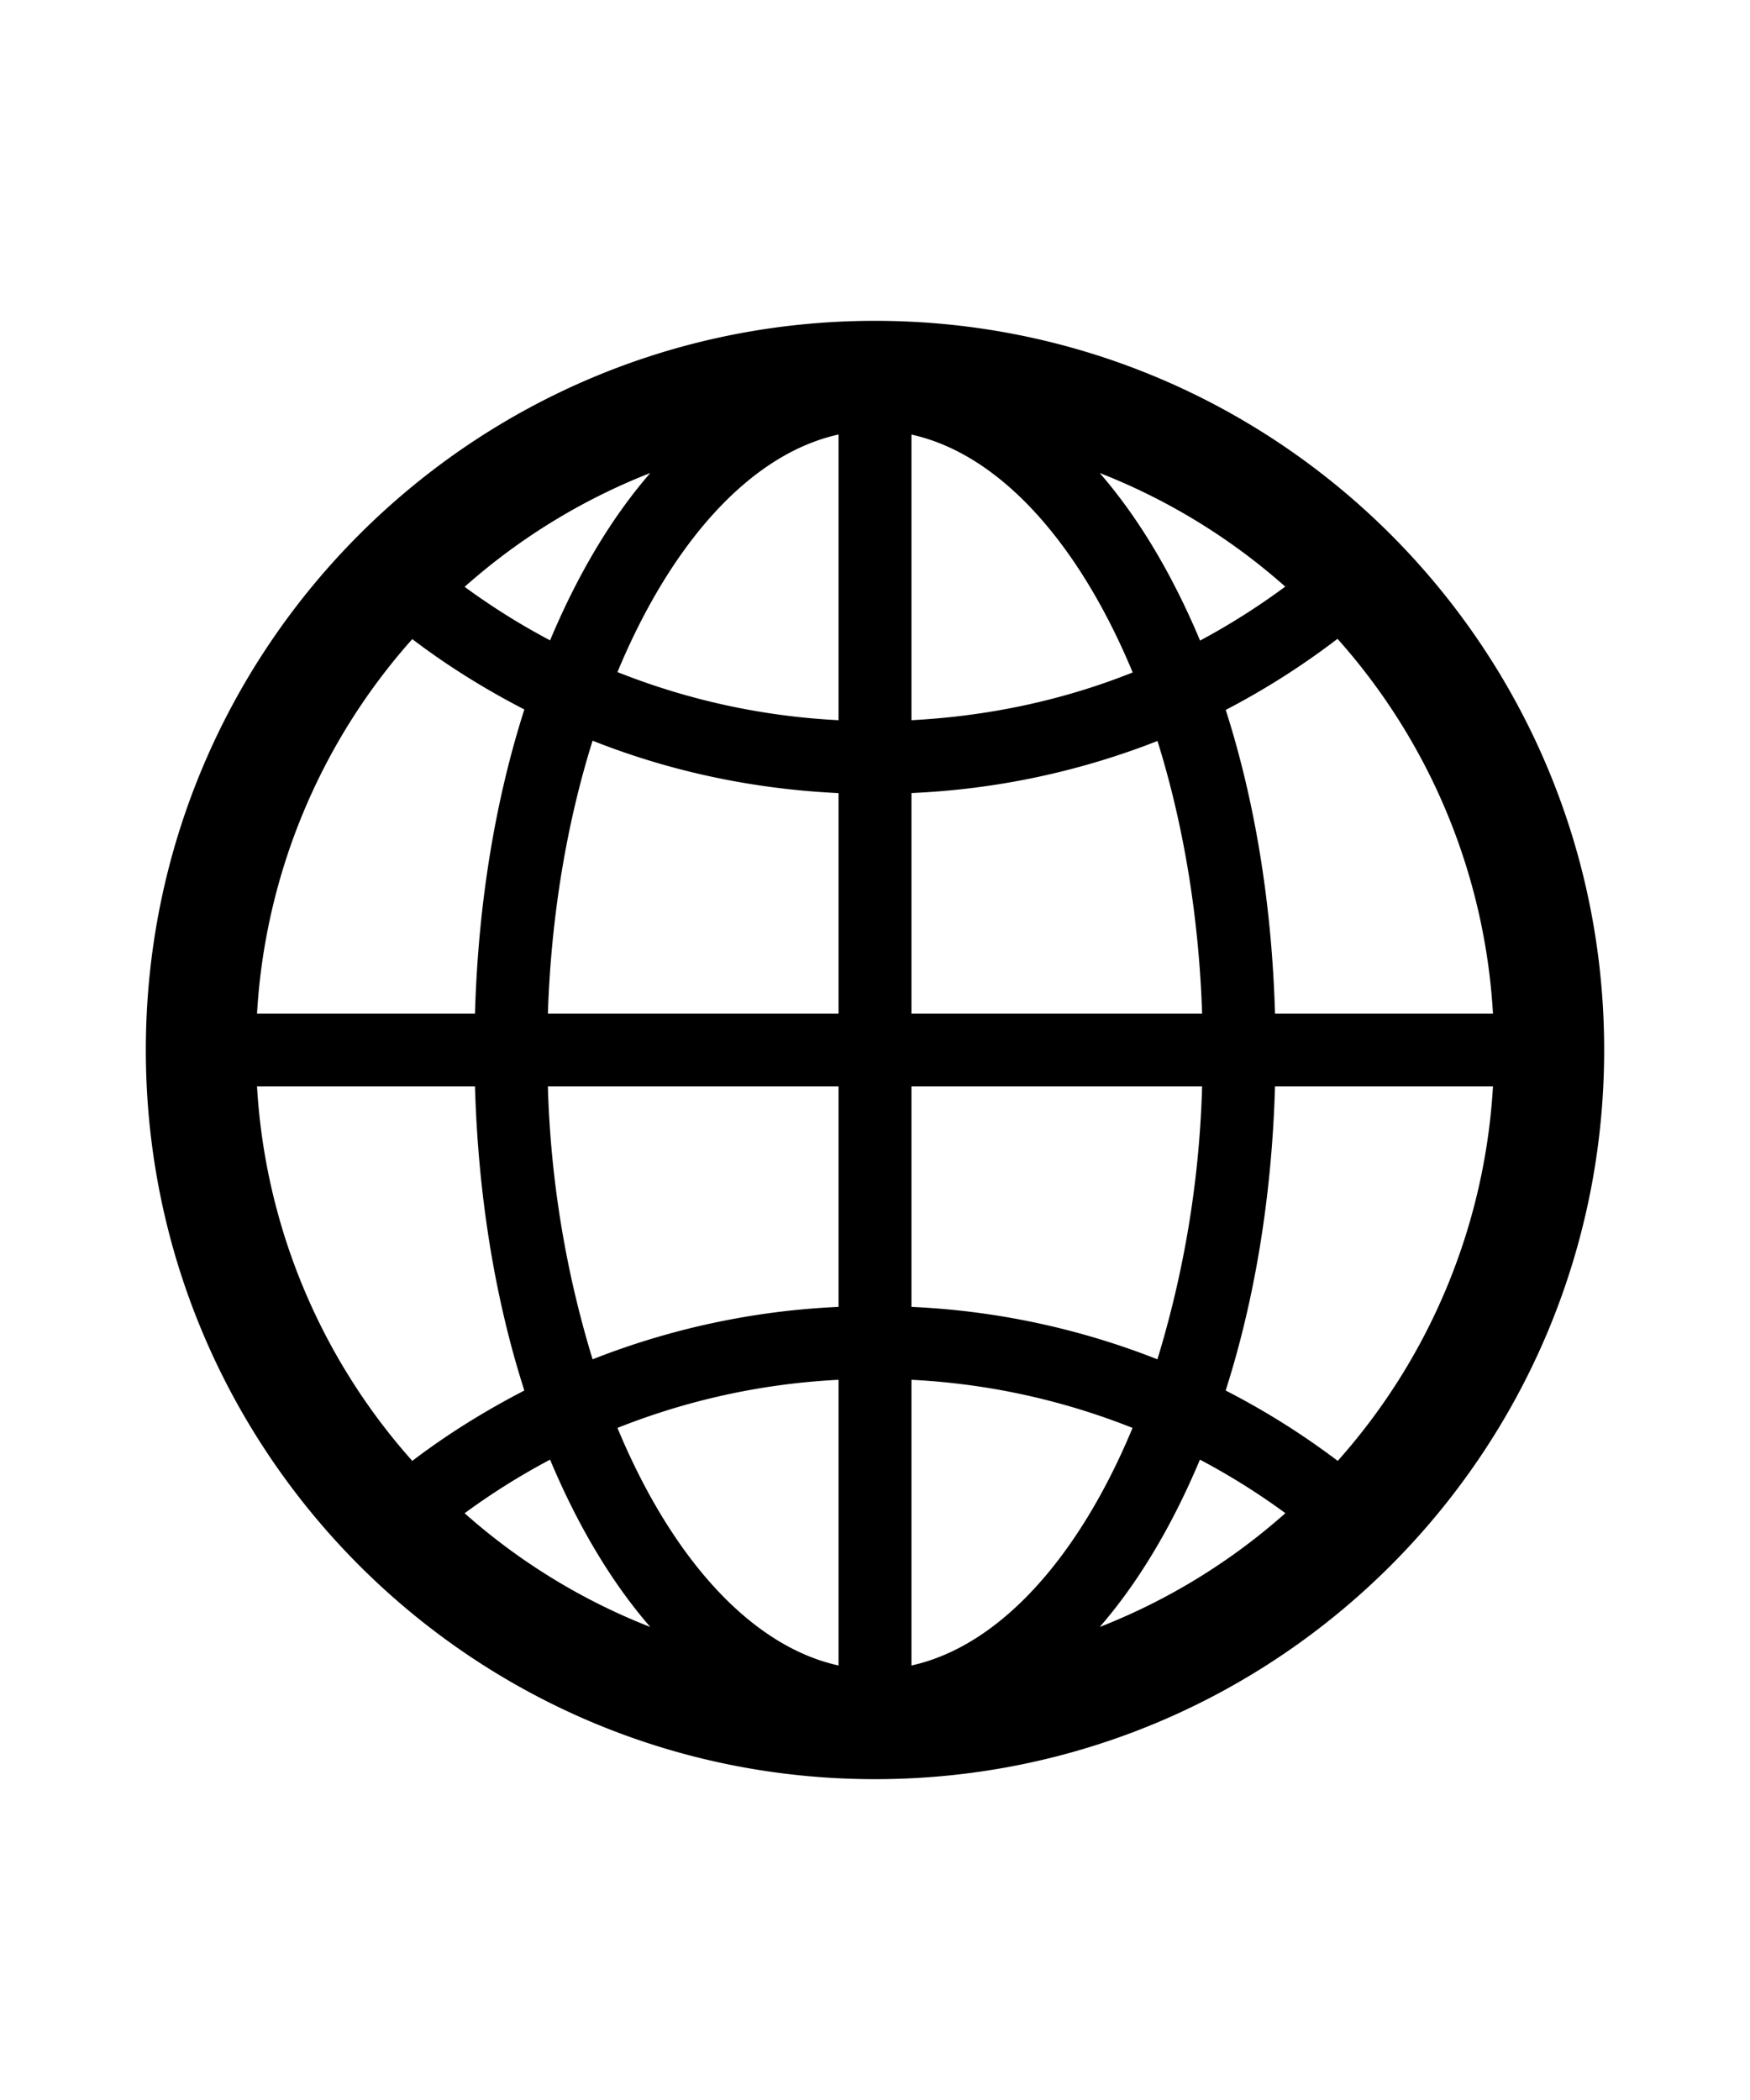 <svg heigt='20' width='20' viewBox="0 0 24 24" xmlns="http://www.w3.org/2000/svg"><path d="M12 2C6.477 2 2 6.477 2 12s4.477 10 10 10 10-4.477 10-10S17.523 2 12 2zm-.5 5.477a9.475 9.475 0 0 1-3.032-.66c.732-1.763 1.816-2.99 3.032-3.258v3.918zm0 1V11.5H7.514c.044-1.349.262-2.622.613-3.742 1.068.424 2.206.664 3.373.719zm0 4.023v3.023a10.475 10.475 0 0 0-3.373.719 14.132 14.132 0 0 1-.613-3.742H11.5zm0 4.023v3.918c-1.216-.268-2.3-1.495-3.032-3.258a9.475 9.475 0 0 1 3.032-.66zm1 0a9.475 9.475 0 0 1 3.032.66c-.732 1.763-1.816 2.99-3.032 3.258v-3.918zm0-1V12.5h3.986a14.132 14.132 0 0 1-.613 3.742 10.475 10.475 0 0 0-3.373-.719zm0-4.023V8.476a10.47 10.47 0 0 0 3.374-.714c.35 1.119.568 2.39.612 3.738H12.5zm0-4.024V3.56c1.217.268 2.301 1.497 3.034 3.262-.96.384-1.983.6-3.034.655zm2.582-3.389a8.5 8.5 0 0 1 2.544 1.558 9.47 9.47 0 0 1-1.168.74c-.377-.9-.84-1.681-1.376-2.298zM7.544 6.382a9.47 9.47 0 0 1-1.172-.734 8.499 8.499 0 0 1 2.546-1.561c-.535.616-.998 1.397-1.374 2.295zm-.353.948c-.396 1.237-.633 2.651-.677 4.17H3.525a8.453 8.453 0 0 1 2.129-5.135c.485.369 1.001.688 1.537.965zm-.677 5.17c.044 1.519.28 2.933.677 4.17-.536.277-1.052.596-1.537.965A8.453 8.453 0 0 1 3.525 12.5h2.99zm1.03 5.118c.376.898.839 1.679 1.374 2.295a8.5 8.5 0 0 1-2.546-1.56 9.465 9.465 0 0 1 1.172-.735zm8.912 0a9.38 9.38 0 0 1 1.172.734 8.5 8.5 0 0 1-2.546 1.561c.535-.616.998-1.397 1.374-2.295zm.353-.948c.396-1.237.633-2.651.677-4.17h2.989a8.453 8.453 0 0 1-2.129 5.135 10.468 10.468 0 0 0-1.537-.965zm.677-5.17c-.044-1.516-.28-2.93-.676-4.164a10.475 10.475 0 0 0 1.533-.975 8.452 8.452 0 0 1 2.132 5.139h-2.99z" fill="currentColor"/></svg>